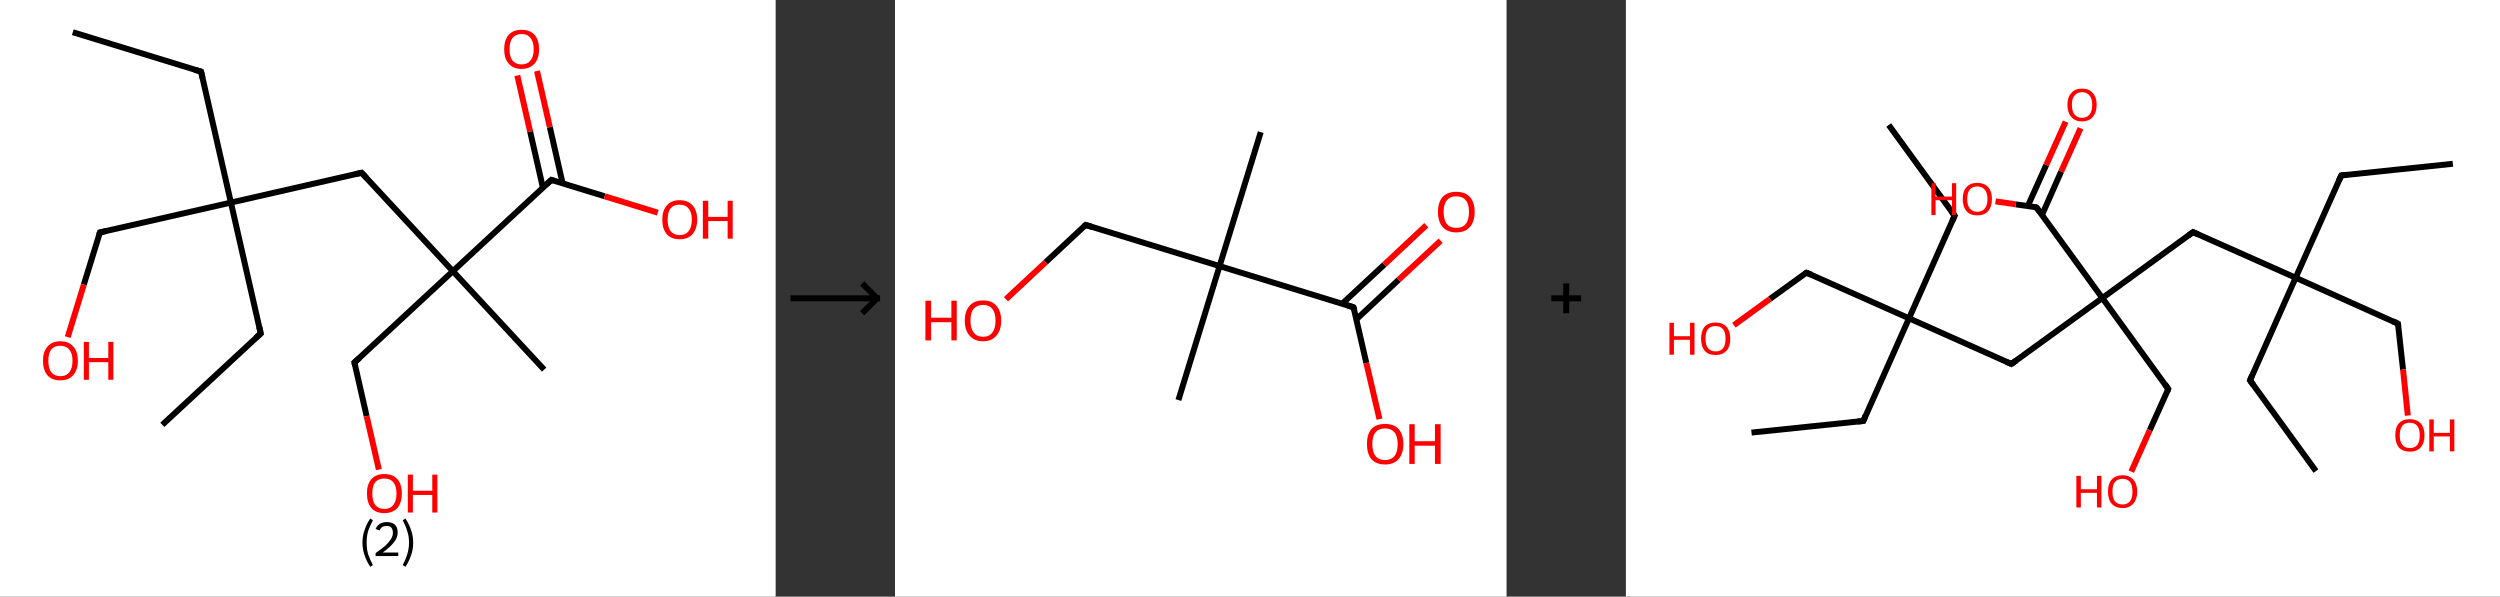 <?xml version='1.0' encoding='ASCII' standalone='yes'?>
<svg xmlns="http://www.w3.org/2000/svg" xmlns:xlink="http://www.w3.org/1999/xlink" version="1.1" width="838.0px" viewBox="0 0 838.0 200.0" height="200.0px">
  <rect x="0" y="0" width="838.0" height="200.0" fill="#333333" stroke="none"/>
  <g>
    <g transform="translate(0, 0) scale(1 1) "><!-- END OF HEADER -->
<rect style="opacity:1.0;fill:#FFFFFF;stroke:none" width="260.0" height="200.0" x="0.0" y="0.0"> </rect>
<path class="bond-0 atom-0 atom-1" d="M 24.4,10.8 L 67.4,24.0" style="fill:none;fill-rule:evenodd;stroke:#000000;stroke-width:2.0px;stroke-linecap:butt;stroke-linejoin:miter;stroke-opacity:1"/>
<path class="bond-1 atom-1 atom-2" d="M 67.4,24.0 L 77.4,67.9" style="fill:none;fill-rule:evenodd;stroke:#000000;stroke-width:2.0px;stroke-linecap:butt;stroke-linejoin:miter;stroke-opacity:1"/>
<path class="bond-2 atom-2 atom-3" d="M 77.4,67.9 L 87.4,111.8" style="fill:none;fill-rule:evenodd;stroke:#000000;stroke-width:2.0px;stroke-linecap:butt;stroke-linejoin:miter;stroke-opacity:1"/>
<path class="bond-3 atom-3 atom-4" d="M 87.4,111.8 L 54.4,142.4" style="fill:none;fill-rule:evenodd;stroke:#000000;stroke-width:2.0px;stroke-linecap:butt;stroke-linejoin:miter;stroke-opacity:1"/>
<path class="bond-4 atom-2 atom-5" d="M 77.4,67.9 L 33.5,77.9" style="fill:none;fill-rule:evenodd;stroke:#000000;stroke-width:2.0px;stroke-linecap:butt;stroke-linejoin:miter;stroke-opacity:1"/>
<path class="bond-5 atom-5 atom-6" d="M 33.5,77.9 L 28.1,95.4" style="fill:none;fill-rule:evenodd;stroke:#000000;stroke-width:2.0px;stroke-linecap:butt;stroke-linejoin:miter;stroke-opacity:1"/>
<path class="bond-5 atom-5 atom-6" d="M 28.1,95.4 L 22.7,113.0" style="fill:none;fill-rule:evenodd;stroke:#FF0000;stroke-width:2.0px;stroke-linecap:butt;stroke-linejoin:miter;stroke-opacity:1"/>
<path class="bond-6 atom-2 atom-7" d="M 77.4,67.9 L 121.2,57.9" style="fill:none;fill-rule:evenodd;stroke:#000000;stroke-width:2.0px;stroke-linecap:butt;stroke-linejoin:miter;stroke-opacity:1"/>
<path class="bond-7 atom-7 atom-8" d="M 121.2,57.9 L 151.8,90.9" style="fill:none;fill-rule:evenodd;stroke:#000000;stroke-width:2.0px;stroke-linecap:butt;stroke-linejoin:miter;stroke-opacity:1"/>
<path class="bond-8 atom-8 atom-9" d="M 151.8,90.9 L 182.4,123.9" style="fill:none;fill-rule:evenodd;stroke:#000000;stroke-width:2.0px;stroke-linecap:butt;stroke-linejoin:miter;stroke-opacity:1"/>
<path class="bond-9 atom-8 atom-10" d="M 151.8,90.9 L 118.8,121.5" style="fill:none;fill-rule:evenodd;stroke:#000000;stroke-width:2.0px;stroke-linecap:butt;stroke-linejoin:miter;stroke-opacity:1"/>
<path class="bond-10 atom-10 atom-11" d="M 118.8,121.5 L 122.9,139.5" style="fill:none;fill-rule:evenodd;stroke:#000000;stroke-width:2.0px;stroke-linecap:butt;stroke-linejoin:miter;stroke-opacity:1"/>
<path class="bond-10 atom-10 atom-11" d="M 122.9,139.5 L 127.0,157.4" style="fill:none;fill-rule:evenodd;stroke:#FF0000;stroke-width:2.0px;stroke-linecap:butt;stroke-linejoin:miter;stroke-opacity:1"/>
<path class="bond-11 atom-8 atom-12" d="M 151.8,90.9 L 184.8,60.3" style="fill:none;fill-rule:evenodd;stroke:#000000;stroke-width:2.0px;stroke-linecap:butt;stroke-linejoin:miter;stroke-opacity:1"/>
<path class="bond-12 atom-12 atom-13" d="M 188.6,61.5 L 184.3,42.6" style="fill:none;fill-rule:evenodd;stroke:#000000;stroke-width:2.0px;stroke-linecap:butt;stroke-linejoin:miter;stroke-opacity:1"/>
<path class="bond-12 atom-12 atom-13" d="M 184.3,42.6 L 180.0,23.8" style="fill:none;fill-rule:evenodd;stroke:#FF0000;stroke-width:2.0px;stroke-linecap:butt;stroke-linejoin:miter;stroke-opacity:1"/>
<path class="bond-12 atom-12 atom-13" d="M 182.0,63.0 L 177.7,44.1" style="fill:none;fill-rule:evenodd;stroke:#000000;stroke-width:2.0px;stroke-linecap:butt;stroke-linejoin:miter;stroke-opacity:1"/>
<path class="bond-12 atom-12 atom-13" d="M 177.7,44.1 L 173.4,25.3" style="fill:none;fill-rule:evenodd;stroke:#FF0000;stroke-width:2.0px;stroke-linecap:butt;stroke-linejoin:miter;stroke-opacity:1"/>
<path class="bond-13 atom-12 atom-14" d="M 184.8,60.3 L 202.7,65.8" style="fill:none;fill-rule:evenodd;stroke:#000000;stroke-width:2.0px;stroke-linecap:butt;stroke-linejoin:miter;stroke-opacity:1"/>
<path class="bond-13 atom-12 atom-14" d="M 202.7,65.8 L 220.5,71.3" style="fill:none;fill-rule:evenodd;stroke:#FF0000;stroke-width:2.0px;stroke-linecap:butt;stroke-linejoin:miter;stroke-opacity:1"/>
<path d="M 65.2,23.4 L 67.4,24.0 L 67.9,26.2" style="fill:none;stroke:#000000;stroke-width:2.0px;stroke-linecap:butt;stroke-linejoin:miter;stroke-opacity:1;"/>
<path d="M 86.9,109.6 L 87.4,111.8 L 85.7,113.3" style="fill:none;stroke:#000000;stroke-width:2.0px;stroke-linecap:butt;stroke-linejoin:miter;stroke-opacity:1;"/>
<path d="M 35.7,77.4 L 33.5,77.9 L 33.2,78.8" style="fill:none;stroke:#000000;stroke-width:2.0px;stroke-linecap:butt;stroke-linejoin:miter;stroke-opacity:1;"/>
<path d="M 119.1,58.4 L 121.2,57.9 L 122.8,59.6" style="fill:none;stroke:#000000;stroke-width:2.0px;stroke-linecap:butt;stroke-linejoin:miter;stroke-opacity:1;"/>
<path d="M 120.5,120.0 L 118.8,121.5 L 119.0,122.4" style="fill:none;stroke:#000000;stroke-width:2.0px;stroke-linecap:butt;stroke-linejoin:miter;stroke-opacity:1;"/>
<path d="M 183.2,61.8 L 184.8,60.3 L 185.7,60.6" style="fill:none;stroke:#000000;stroke-width:2.0px;stroke-linecap:butt;stroke-linejoin:miter;stroke-opacity:1;"/>
<path class="atom-6" d="M 14.4 120.9 Q 14.4 117.9, 15.9 116.2 Q 17.4 114.4, 20.2 114.4 Q 23.1 114.4, 24.6 116.2 Q 26.1 117.9, 26.1 120.9 Q 26.1 124.0, 24.5 125.8 Q 23.0 127.5, 20.2 127.5 Q 17.4 127.5, 15.9 125.8 Q 14.4 124.0, 14.4 120.9 M 20.2 126.1 Q 22.2 126.1, 23.2 124.8 Q 24.3 123.5, 24.3 120.9 Q 24.3 118.4, 23.2 117.2 Q 22.2 115.9, 20.2 115.9 Q 18.3 115.9, 17.2 117.1 Q 16.2 118.4, 16.2 120.9 Q 16.2 123.5, 17.2 124.8 Q 18.3 126.1, 20.2 126.1 " fill="#FF0000"/>
<path class="atom-6" d="M 28.1 114.6 L 29.8 114.6 L 29.8 120.0 L 36.3 120.0 L 36.3 114.6 L 38.0 114.6 L 38.0 127.3 L 36.3 127.3 L 36.3 121.4 L 29.8 121.4 L 29.8 127.3 L 28.1 127.3 L 28.1 114.6 " fill="#FF0000"/>
<path class="atom-11" d="M 123.0 165.4 Q 123.0 162.3, 124.5 160.6 Q 126.0 158.9, 128.8 158.9 Q 131.7 158.9, 133.2 160.6 Q 134.7 162.3, 134.7 165.4 Q 134.7 168.5, 133.2 170.3 Q 131.6 172.0, 128.8 172.0 Q 126.0 172.0, 124.5 170.3 Q 123.0 168.5, 123.0 165.4 M 128.8 170.6 Q 130.8 170.6, 131.8 169.3 Q 132.9 168.0, 132.9 165.4 Q 132.9 162.9, 131.8 161.6 Q 130.8 160.4, 128.8 160.4 Q 126.9 160.4, 125.8 161.6 Q 124.8 162.9, 124.8 165.4 Q 124.8 168.0, 125.8 169.3 Q 126.9 170.6, 128.8 170.6 " fill="#FF0000"/>
<path class="atom-11" d="M 136.7 159.1 L 138.4 159.1 L 138.4 164.5 L 144.9 164.5 L 144.9 159.1 L 146.6 159.1 L 146.6 171.8 L 144.9 171.8 L 144.9 165.9 L 138.4 165.9 L 138.4 171.8 L 136.7 171.8 L 136.7 159.1 " fill="#FF0000"/>
<path class="atom-13" d="M 169.0 16.5 Q 169.0 13.4, 170.5 11.7 Q 172.0 10.0, 174.8 10.0 Q 177.7 10.0, 179.2 11.7 Q 180.7 13.4, 180.7 16.5 Q 180.7 19.6, 179.2 21.3 Q 177.6 23.1, 174.8 23.1 Q 172.0 23.1, 170.5 21.3 Q 169.0 19.6, 169.0 16.5 M 174.8 21.6 Q 176.8 21.6, 177.8 20.3 Q 178.9 19.0, 178.9 16.5 Q 178.9 14.0, 177.8 12.7 Q 176.8 11.4, 174.8 11.4 Q 172.9 11.4, 171.8 12.7 Q 170.8 14.0, 170.8 16.5 Q 170.8 19.1, 171.8 20.3 Q 172.9 21.6, 174.8 21.6 " fill="#FF0000"/>
<path class="atom-14" d="M 222.0 73.6 Q 222.0 70.6, 223.5 68.9 Q 225.0 67.1, 227.8 67.1 Q 230.6 67.1, 232.2 68.9 Q 233.7 70.6, 233.7 73.6 Q 233.7 76.7, 232.1 78.5 Q 230.6 80.2, 227.8 80.2 Q 225.0 80.2, 223.5 78.5 Q 222.0 76.7, 222.0 73.6 M 227.8 78.8 Q 229.8 78.8, 230.8 77.5 Q 231.9 76.2, 231.9 73.6 Q 231.9 71.1, 230.8 69.9 Q 229.8 68.6, 227.8 68.6 Q 225.9 68.6, 224.8 69.8 Q 223.8 71.1, 223.8 73.6 Q 223.8 76.2, 224.8 77.5 Q 225.9 78.8, 227.8 78.8 " fill="#FF0000"/>
<path class="atom-14" d="M 235.6 67.3 L 237.4 67.3 L 237.4 72.7 L 243.9 72.7 L 243.9 67.3 L 245.6 67.3 L 245.6 80.0 L 243.9 80.0 L 243.9 74.1 L 237.4 74.1 L 237.4 80.0 L 235.6 80.0 L 235.6 67.3 " fill="#FF0000"/>
<path class="legend" d="M 121.5 181.9 Q 121.5 179.6, 122.2 177.7 Q 122.8 175.8, 124.1 173.8 L 125.0 174.4 Q 124.0 176.3, 123.4 178.0 Q 122.9 179.7, 122.9 181.9 Q 122.9 184.0, 123.4 185.8 Q 124.0 187.5, 125.0 189.4 L 124.1 190.0 Q 122.8 188.0, 122.2 186.1 Q 121.5 184.2, 121.5 181.9 " fill="#000000"/>
<path class="legend" d="M 125.9 177.3 Q 126.4 176.2, 127.3 175.6 Q 128.3 175.0, 129.7 175.0 Q 131.4 175.0, 132.4 175.9 Q 133.3 176.8, 133.3 178.5 Q 133.3 180.2, 132.1 181.7 Q 130.9 183.3, 128.3 185.2 L 133.5 185.2 L 133.5 186.4 L 125.9 186.4 L 125.9 185.4 Q 128.0 183.9, 129.3 182.8 Q 130.5 181.6, 131.1 180.6 Q 131.7 179.6, 131.7 178.6 Q 131.7 177.5, 131.2 176.9 Q 130.7 176.3, 129.7 176.3 Q 128.8 176.3, 128.2 176.6 Q 127.6 177.0, 127.2 177.8 L 125.9 177.3 " fill="#000000"/>
<path class="legend" d="M 138.5 181.9 Q 138.5 184.2, 137.8 186.1 Q 137.2 188.0, 135.9 190.0 L 135.0 189.4 Q 136.0 187.5, 136.5 185.8 Q 137.1 184.0, 137.1 181.9 Q 137.1 179.7, 136.5 178.0 Q 136.0 176.3, 135.0 174.4 L 135.9 173.8 Q 137.2 175.8, 137.8 177.7 Q 138.5 179.6, 138.5 181.9 " fill="#000000"/>
</g>
    <g transform="translate(260.0, 0) scale(1 1) "><line x1="5" y1="100" x2="35" y2="100" style="stroke:rgb(0,0,0);stroke-width:2"/>
  <line x1="34" y1="100" x2="29" y2="95" style="stroke:rgb(0,0,0);stroke-width:2"/>
  <line x1="34" y1="100" x2="29" y2="105" style="stroke:rgb(0,0,0);stroke-width:2"/>
</g>
    <g transform="translate(300.0, 0) scale(1 1) "><!-- END OF HEADER -->
<rect style="opacity:1.0;fill:#FFFFFF;stroke:none" width="205.0" height="200.0" x="0.0" y="0.0"> </rect>
<path class="bond-0 atom-0 atom-1" d="M 122.6,44.3 L 108.8,89.2" style="fill:none;fill-rule:evenodd;stroke:#000000;stroke-width:2.0px;stroke-linecap:butt;stroke-linejoin:miter;stroke-opacity:1"/>
<path class="bond-1 atom-1 atom-2" d="M 108.8,89.2 L 95.0,134.1" style="fill:none;fill-rule:evenodd;stroke:#000000;stroke-width:2.0px;stroke-linecap:butt;stroke-linejoin:miter;stroke-opacity:1"/>
<path class="bond-2 atom-1 atom-3" d="M 108.8,89.2 L 63.9,75.4" style="fill:none;fill-rule:evenodd;stroke:#000000;stroke-width:2.0px;stroke-linecap:butt;stroke-linejoin:miter;stroke-opacity:1"/>
<path class="bond-3 atom-3 atom-4" d="M 63.9,75.4 L 50.5,87.9" style="fill:none;fill-rule:evenodd;stroke:#000000;stroke-width:2.0px;stroke-linecap:butt;stroke-linejoin:miter;stroke-opacity:1"/>
<path class="bond-3 atom-3 atom-4" d="M 50.5,87.9 L 37.2,100.3" style="fill:none;fill-rule:evenodd;stroke:#FF0000;stroke-width:2.0px;stroke-linecap:butt;stroke-linejoin:miter;stroke-opacity:1"/>
<path class="bond-4 atom-1 atom-5" d="M 108.8,89.2 L 153.7,103.0" style="fill:none;fill-rule:evenodd;stroke:#000000;stroke-width:2.0px;stroke-linecap:butt;stroke-linejoin:miter;stroke-opacity:1"/>
<path class="bond-5 atom-5 atom-6" d="M 154.7,107.0 L 168.8,93.8" style="fill:none;fill-rule:evenodd;stroke:#000000;stroke-width:2.0px;stroke-linecap:butt;stroke-linejoin:miter;stroke-opacity:1"/>
<path class="bond-5 atom-5 atom-6" d="M 168.8,93.8 L 182.9,80.7" style="fill:none;fill-rule:evenodd;stroke:#FF0000;stroke-width:2.0px;stroke-linecap:butt;stroke-linejoin:miter;stroke-opacity:1"/>
<path class="bond-5 atom-5 atom-6" d="M 149.9,101.8 L 164.0,88.7" style="fill:none;fill-rule:evenodd;stroke:#000000;stroke-width:2.0px;stroke-linecap:butt;stroke-linejoin:miter;stroke-opacity:1"/>
<path class="bond-5 atom-5 atom-6" d="M 164.0,88.7 L 178.1,75.5" style="fill:none;fill-rule:evenodd;stroke:#FF0000;stroke-width:2.0px;stroke-linecap:butt;stroke-linejoin:miter;stroke-opacity:1"/>
<path class="bond-6 atom-5 atom-7" d="M 153.7,103.0 L 158.0,121.7" style="fill:none;fill-rule:evenodd;stroke:#000000;stroke-width:2.0px;stroke-linecap:butt;stroke-linejoin:miter;stroke-opacity:1"/>
<path class="bond-6 atom-5 atom-7" d="M 158.0,121.7 L 162.4,140.5" style="fill:none;fill-rule:evenodd;stroke:#FF0000;stroke-width:2.0px;stroke-linecap:butt;stroke-linejoin:miter;stroke-opacity:1"/>
<path d="M 66.1,76.1 L 63.9,75.4 L 63.2,76.0" style="fill:none;stroke:#000000;stroke-width:2.0px;stroke-linecap:butt;stroke-linejoin:miter;stroke-opacity:1;"/>
<path d="M 151.5,102.3 L 153.7,103.0 L 154.0,103.9" style="fill:none;stroke:#000000;stroke-width:2.0px;stroke-linecap:butt;stroke-linejoin:miter;stroke-opacity:1;"/>
<path class="atom-4" d="M 10.2 100.8 L 12.1 100.8 L 12.1 106.5 L 18.9 106.5 L 18.9 100.8 L 20.7 100.8 L 20.7 114.1 L 18.9 114.1 L 18.9 108.0 L 12.1 108.0 L 12.1 114.1 L 10.2 114.1 L 10.2 100.8 " fill="#FF0000"/>
<path class="atom-4" d="M 23.4 107.5 Q 23.4 104.3, 25.0 102.5 Q 26.5 100.7, 29.5 100.7 Q 32.5 100.7, 34.0 102.5 Q 35.6 104.3, 35.6 107.5 Q 35.6 110.7, 34.0 112.5 Q 32.4 114.4, 29.5 114.4 Q 26.6 114.4, 25.0 112.5 Q 23.4 110.7, 23.4 107.5 M 29.5 112.9 Q 31.5 112.9, 32.6 111.5 Q 33.7 110.1, 33.7 107.5 Q 33.7 104.8, 32.6 103.5 Q 31.5 102.2, 29.5 102.2 Q 27.5 102.2, 26.4 103.5 Q 25.3 104.8, 25.3 107.5 Q 25.3 110.1, 26.4 111.5 Q 27.5 112.9, 29.5 112.9 " fill="#FF0000"/>
<path class="atom-6" d="M 182.0 71.0 Q 182.0 67.8, 183.6 66.0 Q 185.2 64.3, 188.1 64.3 Q 191.1 64.3, 192.7 66.0 Q 194.3 67.8, 194.3 71.0 Q 194.3 74.3, 192.7 76.1 Q 191.1 77.9, 188.1 77.9 Q 185.2 77.9, 183.6 76.1 Q 182.0 74.3, 182.0 71.0 M 188.1 76.4 Q 190.2 76.4, 191.3 75.1 Q 192.4 73.7, 192.4 71.0 Q 192.4 68.4, 191.3 67.1 Q 190.2 65.8, 188.1 65.8 Q 186.1 65.8, 185.0 67.1 Q 183.9 68.4, 183.9 71.0 Q 183.9 73.7, 185.0 75.1 Q 186.1 76.4, 188.1 76.4 " fill="#FF0000"/>
<path class="atom-7" d="M 158.2 148.8 Q 158.2 145.6, 159.7 143.8 Q 161.3 142.1, 164.3 142.1 Q 167.2 142.1, 168.8 143.8 Q 170.4 145.6, 170.4 148.8 Q 170.4 152.1, 168.8 153.9 Q 167.2 155.7, 164.3 155.7 Q 161.3 155.7, 159.7 153.9 Q 158.2 152.1, 158.2 148.8 M 164.3 154.2 Q 166.3 154.2, 167.4 152.9 Q 168.5 151.5, 168.5 148.8 Q 168.5 146.2, 167.4 144.9 Q 166.3 143.6, 164.3 143.6 Q 162.2 143.6, 161.1 144.9 Q 160.0 146.2, 160.0 148.8 Q 160.0 151.5, 161.1 152.9 Q 162.2 154.2, 164.3 154.2 " fill="#FF0000"/>
<path class="atom-7" d="M 172.4 142.2 L 174.2 142.2 L 174.2 147.9 L 181.0 147.9 L 181.0 142.2 L 182.9 142.2 L 182.9 155.5 L 181.0 155.5 L 181.0 149.4 L 174.2 149.4 L 174.2 155.5 L 172.4 155.5 L 172.4 142.2 " fill="#FF0000"/>
</g>
    <g transform="translate(505.0, 0) scale(1 1) "><line x1="15" y1="100" x2="25" y2="100" style="stroke:rgb(0,0,0);stroke-width:2"/>
  <line x1="20" y1="95" x2="20" y2="105" style="stroke:rgb(0,0,0);stroke-width:2"/>
</g>
    <g transform="translate(545.0, 0) scale(1 1) "><!-- END OF HEADER -->
<rect style="opacity:1.0;fill:#FFFFFF;stroke:none" width="293.0" height="200.0" x="0.0" y="0.0"> </rect>
<path class="bond-0 atom-0 atom-1" d="M 277.2,54.9 L 239.8,58.8" style="fill:none;fill-rule:evenodd;stroke:#000000;stroke-width:2.0px;stroke-linecap:butt;stroke-linejoin:miter;stroke-opacity:1"/>
<path class="bond-1 atom-1 atom-2" d="M 239.8,58.8 L 224.5,93.1" style="fill:none;fill-rule:evenodd;stroke:#000000;stroke-width:2.0px;stroke-linecap:butt;stroke-linejoin:miter;stroke-opacity:1"/>
<path class="bond-2 atom-2 atom-3" d="M 224.5,93.1 L 209.2,127.5" style="fill:none;fill-rule:evenodd;stroke:#000000;stroke-width:2.0px;stroke-linecap:butt;stroke-linejoin:miter;stroke-opacity:1"/>
<path class="bond-3 atom-3 atom-4" d="M 209.2,127.5 L 231.3,157.9" style="fill:none;fill-rule:evenodd;stroke:#000000;stroke-width:2.0px;stroke-linecap:butt;stroke-linejoin:miter;stroke-opacity:1"/>
<path class="bond-4 atom-2 atom-5" d="M 224.5,93.1 L 258.8,108.5" style="fill:none;fill-rule:evenodd;stroke:#000000;stroke-width:2.0px;stroke-linecap:butt;stroke-linejoin:miter;stroke-opacity:1"/>
<path class="bond-5 atom-5 atom-6" d="M 258.8,108.5 L 260.5,123.9" style="fill:none;fill-rule:evenodd;stroke:#000000;stroke-width:2.0px;stroke-linecap:butt;stroke-linejoin:miter;stroke-opacity:1"/>
<path class="bond-5 atom-5 atom-6" d="M 260.5,123.9 L 262.1,139.3" style="fill:none;fill-rule:evenodd;stroke:#FF0000;stroke-width:2.0px;stroke-linecap:butt;stroke-linejoin:miter;stroke-opacity:1"/>
<path class="bond-6 atom-2 atom-7" d="M 224.5,93.1 L 190.1,77.8" style="fill:none;fill-rule:evenodd;stroke:#000000;stroke-width:2.0px;stroke-linecap:butt;stroke-linejoin:miter;stroke-opacity:1"/>
<path class="bond-7 atom-7 atom-8" d="M 190.1,77.8 L 159.7,99.9" style="fill:none;fill-rule:evenodd;stroke:#000000;stroke-width:2.0px;stroke-linecap:butt;stroke-linejoin:miter;stroke-opacity:1"/>
<path class="bond-8 atom-8 atom-9" d="M 159.7,99.9 L 181.8,130.4" style="fill:none;fill-rule:evenodd;stroke:#000000;stroke-width:2.0px;stroke-linecap:butt;stroke-linejoin:miter;stroke-opacity:1"/>
<path class="bond-9 atom-9 atom-10" d="M 181.8,130.4 L 175.6,144.2" style="fill:none;fill-rule:evenodd;stroke:#000000;stroke-width:2.0px;stroke-linecap:butt;stroke-linejoin:miter;stroke-opacity:1"/>
<path class="bond-9 atom-9 atom-10" d="M 175.6,144.2 L 169.4,158.1" style="fill:none;fill-rule:evenodd;stroke:#FF0000;stroke-width:2.0px;stroke-linecap:butt;stroke-linejoin:miter;stroke-opacity:1"/>
<path class="bond-10 atom-8 atom-11" d="M 159.7,99.9 L 129.2,122.0" style="fill:none;fill-rule:evenodd;stroke:#000000;stroke-width:2.0px;stroke-linecap:butt;stroke-linejoin:miter;stroke-opacity:1"/>
<path class="bond-11 atom-11 atom-12" d="M 129.2,122.0 L 94.9,106.7" style="fill:none;fill-rule:evenodd;stroke:#000000;stroke-width:2.0px;stroke-linecap:butt;stroke-linejoin:miter;stroke-opacity:1"/>
<path class="bond-12 atom-12 atom-13" d="M 94.9,106.7 L 79.6,141.1" style="fill:none;fill-rule:evenodd;stroke:#000000;stroke-width:2.0px;stroke-linecap:butt;stroke-linejoin:miter;stroke-opacity:1"/>
<path class="bond-13 atom-13 atom-14" d="M 79.6,141.1 L 42.1,145.0" style="fill:none;fill-rule:evenodd;stroke:#000000;stroke-width:2.0px;stroke-linecap:butt;stroke-linejoin:miter;stroke-opacity:1"/>
<path class="bond-14 atom-12 atom-15" d="M 94.9,106.7 L 110.2,72.3" style="fill:none;fill-rule:evenodd;stroke:#000000;stroke-width:2.0px;stroke-linecap:butt;stroke-linejoin:miter;stroke-opacity:1"/>
<path class="bond-15 atom-15 atom-16" d="M 110.2,72.3 L 88.1,41.9" style="fill:none;fill-rule:evenodd;stroke:#000000;stroke-width:2.0px;stroke-linecap:butt;stroke-linejoin:miter;stroke-opacity:1"/>
<path class="bond-16 atom-12 atom-17" d="M 94.9,106.7 L 60.5,91.4" style="fill:none;fill-rule:evenodd;stroke:#000000;stroke-width:2.0px;stroke-linecap:butt;stroke-linejoin:miter;stroke-opacity:1"/>
<path class="bond-17 atom-17 atom-18" d="M 60.5,91.4 L 48.3,100.2" style="fill:none;fill-rule:evenodd;stroke:#000000;stroke-width:2.0px;stroke-linecap:butt;stroke-linejoin:miter;stroke-opacity:1"/>
<path class="bond-17 atom-17 atom-18" d="M 48.3,100.2 L 36.2,109.0" style="fill:none;fill-rule:evenodd;stroke:#FF0000;stroke-width:2.0px;stroke-linecap:butt;stroke-linejoin:miter;stroke-opacity:1"/>
<path class="bond-18 atom-8 atom-19" d="M 159.7,99.9 L 137.6,69.5" style="fill:none;fill-rule:evenodd;stroke:#000000;stroke-width:2.0px;stroke-linecap:butt;stroke-linejoin:miter;stroke-opacity:1"/>
<path class="bond-19 atom-19 atom-20" d="M 139.5,72.0 L 145.9,57.5" style="fill:none;fill-rule:evenodd;stroke:#000000;stroke-width:2.0px;stroke-linecap:butt;stroke-linejoin:miter;stroke-opacity:1"/>
<path class="bond-19 atom-19 atom-20" d="M 145.9,57.5 L 152.4,43.0" style="fill:none;fill-rule:evenodd;stroke:#FF0000;stroke-width:2.0px;stroke-linecap:butt;stroke-linejoin:miter;stroke-opacity:1"/>
<path class="bond-19 atom-19 atom-20" d="M 134.7,69.1 L 140.9,55.3" style="fill:none;fill-rule:evenodd;stroke:#000000;stroke-width:2.0px;stroke-linecap:butt;stroke-linejoin:miter;stroke-opacity:1"/>
<path class="bond-19 atom-19 atom-20" d="M 140.9,55.3 L 147.4,40.8" style="fill:none;fill-rule:evenodd;stroke:#FF0000;stroke-width:2.0px;stroke-linecap:butt;stroke-linejoin:miter;stroke-opacity:1"/>
<path class="bond-20 atom-19 atom-21" d="M 137.6,69.5 L 130.7,68.5" style="fill:none;fill-rule:evenodd;stroke:#000000;stroke-width:2.0px;stroke-linecap:butt;stroke-linejoin:miter;stroke-opacity:1"/>
<path class="bond-20 atom-19 atom-21" d="M 130.7,68.5 L 123.9,67.5" style="fill:none;fill-rule:evenodd;stroke:#FF0000;stroke-width:2.0px;stroke-linecap:butt;stroke-linejoin:miter;stroke-opacity:1"/>
<path d="M 241.7,58.6 L 239.8,58.8 L 239.0,60.5" style="fill:none;stroke:#000000;stroke-width:2.0px;stroke-linecap:butt;stroke-linejoin:miter;stroke-opacity:1;"/>
<path d="M 209.9,125.8 L 209.2,127.5 L 210.3,129.0" style="fill:none;stroke:#000000;stroke-width:2.0px;stroke-linecap:butt;stroke-linejoin:miter;stroke-opacity:1;"/>
<path d="M 257.1,107.7 L 258.8,108.5 L 258.9,109.2" style="fill:none;stroke:#000000;stroke-width:2.0px;stroke-linecap:butt;stroke-linejoin:miter;stroke-opacity:1;"/>
<path d="M 191.8,78.6 L 190.1,77.8 L 188.6,78.9" style="fill:none;stroke:#000000;stroke-width:2.0px;stroke-linecap:butt;stroke-linejoin:miter;stroke-opacity:1;"/>
<path d="M 180.7,128.8 L 181.8,130.4 L 181.5,131.1" style="fill:none;stroke:#000000;stroke-width:2.0px;stroke-linecap:butt;stroke-linejoin:miter;stroke-opacity:1;"/>
<path d="M 130.8,120.9 L 129.2,122.0 L 127.5,121.3" style="fill:none;stroke:#000000;stroke-width:2.0px;stroke-linecap:butt;stroke-linejoin:miter;stroke-opacity:1;"/>
<path d="M 80.3,139.3 L 79.6,141.1 L 77.7,141.3" style="fill:none;stroke:#000000;stroke-width:2.0px;stroke-linecap:butt;stroke-linejoin:miter;stroke-opacity:1;"/>
<path d="M 109.4,74.1 L 110.2,72.3 L 109.1,70.8" style="fill:none;stroke:#000000;stroke-width:2.0px;stroke-linecap:butt;stroke-linejoin:miter;stroke-opacity:1;"/>
<path d="M 62.2,92.1 L 60.5,91.4 L 59.9,91.8" style="fill:none;stroke:#000000;stroke-width:2.0px;stroke-linecap:butt;stroke-linejoin:miter;stroke-opacity:1;"/>
<path d="M 138.7,71.0 L 137.6,69.5 L 137.2,69.4" style="fill:none;stroke:#000000;stroke-width:2.0px;stroke-linecap:butt;stroke-linejoin:miter;stroke-opacity:1;"/>
<path class="atom-6" d="M 257.9 145.9 Q 257.9 143.3, 259.1 141.9 Q 260.4 140.5, 262.8 140.5 Q 265.1 140.5, 266.4 141.9 Q 267.7 143.3, 267.7 145.9 Q 267.7 148.5, 266.4 150.0 Q 265.1 151.4, 262.8 151.4 Q 260.4 151.4, 259.1 150.0 Q 257.9 148.5, 257.9 145.9 M 262.8 150.2 Q 264.4 150.2, 265.3 149.1 Q 266.1 148.0, 266.1 145.9 Q 266.1 143.8, 265.3 142.8 Q 264.4 141.7, 262.8 141.7 Q 261.1 141.7, 260.3 142.7 Q 259.4 143.8, 259.4 145.9 Q 259.4 148.1, 260.3 149.1 Q 261.1 150.2, 262.8 150.2 " fill="#FF0000"/>
<path class="atom-6" d="M 269.3 140.6 L 270.8 140.6 L 270.8 145.1 L 276.2 145.1 L 276.2 140.6 L 277.7 140.6 L 277.7 151.3 L 276.2 151.3 L 276.2 146.3 L 270.8 146.3 L 270.8 151.3 L 269.3 151.3 L 269.3 140.6 " fill="#FF0000"/>
<path class="atom-10" d="M 151.0 159.5 L 152.5 159.5 L 152.5 164.0 L 157.9 164.0 L 157.9 159.5 L 159.4 159.5 L 159.4 170.1 L 157.9 170.1 L 157.9 165.2 L 152.5 165.2 L 152.5 170.1 L 151.0 170.1 L 151.0 159.5 " fill="#FF0000"/>
<path class="atom-10" d="M 161.6 164.8 Q 161.6 162.2, 162.8 160.8 Q 164.1 159.3, 166.5 159.3 Q 168.8 159.3, 170.1 160.8 Q 171.4 162.2, 171.4 164.8 Q 171.4 167.3, 170.1 168.8 Q 168.8 170.3, 166.5 170.3 Q 164.1 170.3, 162.8 168.8 Q 161.6 167.4, 161.6 164.8 M 166.5 169.1 Q 168.1 169.1, 169.0 168.0 Q 169.8 166.9, 169.8 164.8 Q 169.8 162.7, 169.0 161.6 Q 168.1 160.5, 166.5 160.5 Q 164.8 160.5, 163.9 161.6 Q 163.1 162.6, 163.1 164.8 Q 163.1 166.9, 163.9 168.0 Q 164.8 169.1, 166.5 169.1 " fill="#FF0000"/>
<path class="atom-18" d="M 14.6 108.2 L 16.1 108.2 L 16.1 112.7 L 21.5 112.7 L 21.5 108.2 L 23.0 108.2 L 23.0 118.9 L 21.5 118.9 L 21.5 113.9 L 16.1 113.9 L 16.1 118.9 L 14.6 118.9 L 14.6 108.2 " fill="#FF0000"/>
<path class="atom-18" d="M 25.2 113.5 Q 25.2 111.0, 26.4 109.5 Q 27.7 108.1, 30.1 108.1 Q 32.4 108.1, 33.7 109.5 Q 35.0 111.0, 35.0 113.5 Q 35.0 116.1, 33.7 117.6 Q 32.4 119.0, 30.1 119.0 Q 27.7 119.0, 26.4 117.6 Q 25.2 116.1, 25.2 113.5 M 30.1 117.8 Q 31.7 117.8, 32.6 116.7 Q 33.4 115.6, 33.4 113.5 Q 33.4 111.4, 32.6 110.4 Q 31.7 109.3, 30.1 109.3 Q 28.4 109.3, 27.5 110.3 Q 26.7 111.4, 26.7 113.5 Q 26.7 115.7, 27.5 116.7 Q 28.4 117.8, 30.1 117.8 " fill="#FF0000"/>
<path class="atom-20" d="M 148.0 35.1 Q 148.0 32.6, 149.3 31.2 Q 150.5 29.7, 152.9 29.7 Q 155.3 29.7, 156.5 31.2 Q 157.8 32.6, 157.8 35.1 Q 157.8 37.7, 156.5 39.2 Q 155.2 40.7, 152.9 40.7 Q 150.6 40.7, 149.3 39.2 Q 148.0 37.7, 148.0 35.1 M 152.9 39.5 Q 154.5 39.5, 155.4 38.4 Q 156.3 37.3, 156.3 35.1 Q 156.3 33.0, 155.4 32.0 Q 154.5 30.9, 152.9 30.9 Q 151.3 30.9, 150.4 32.0 Q 149.5 33.0, 149.5 35.1 Q 149.5 37.3, 150.4 38.4 Q 151.3 39.5, 152.9 39.5 " fill="#FF0000"/>
<path class="atom-21" d="M 102.4 61.4 L 103.8 61.4 L 103.8 65.9 L 109.3 65.9 L 109.3 61.4 L 110.7 61.4 L 110.7 72.1 L 109.3 72.1 L 109.3 67.1 L 103.8 67.1 L 103.8 72.1 L 102.4 72.1 L 102.4 61.4 " fill="#FF0000"/>
<path class="atom-21" d="M 112.9 66.7 Q 112.9 64.1, 114.2 62.7 Q 115.4 61.3, 117.8 61.3 Q 120.1 61.3, 121.4 62.7 Q 122.7 64.1, 122.7 66.7 Q 122.7 69.3, 121.4 70.8 Q 120.1 72.2, 117.8 72.2 Q 115.4 72.2, 114.2 70.8 Q 112.9 69.3, 112.9 66.7 M 117.8 71.0 Q 119.4 71.0, 120.3 69.9 Q 121.2 68.8, 121.2 66.7 Q 121.2 64.6, 120.3 63.6 Q 119.4 62.5, 117.8 62.5 Q 116.2 62.5, 115.3 63.5 Q 114.4 64.6, 114.4 66.7 Q 114.4 68.9, 115.3 69.9 Q 116.2 71.0, 117.8 71.0 " fill="#FF0000"/>
</g>
  </g>
</svg>
